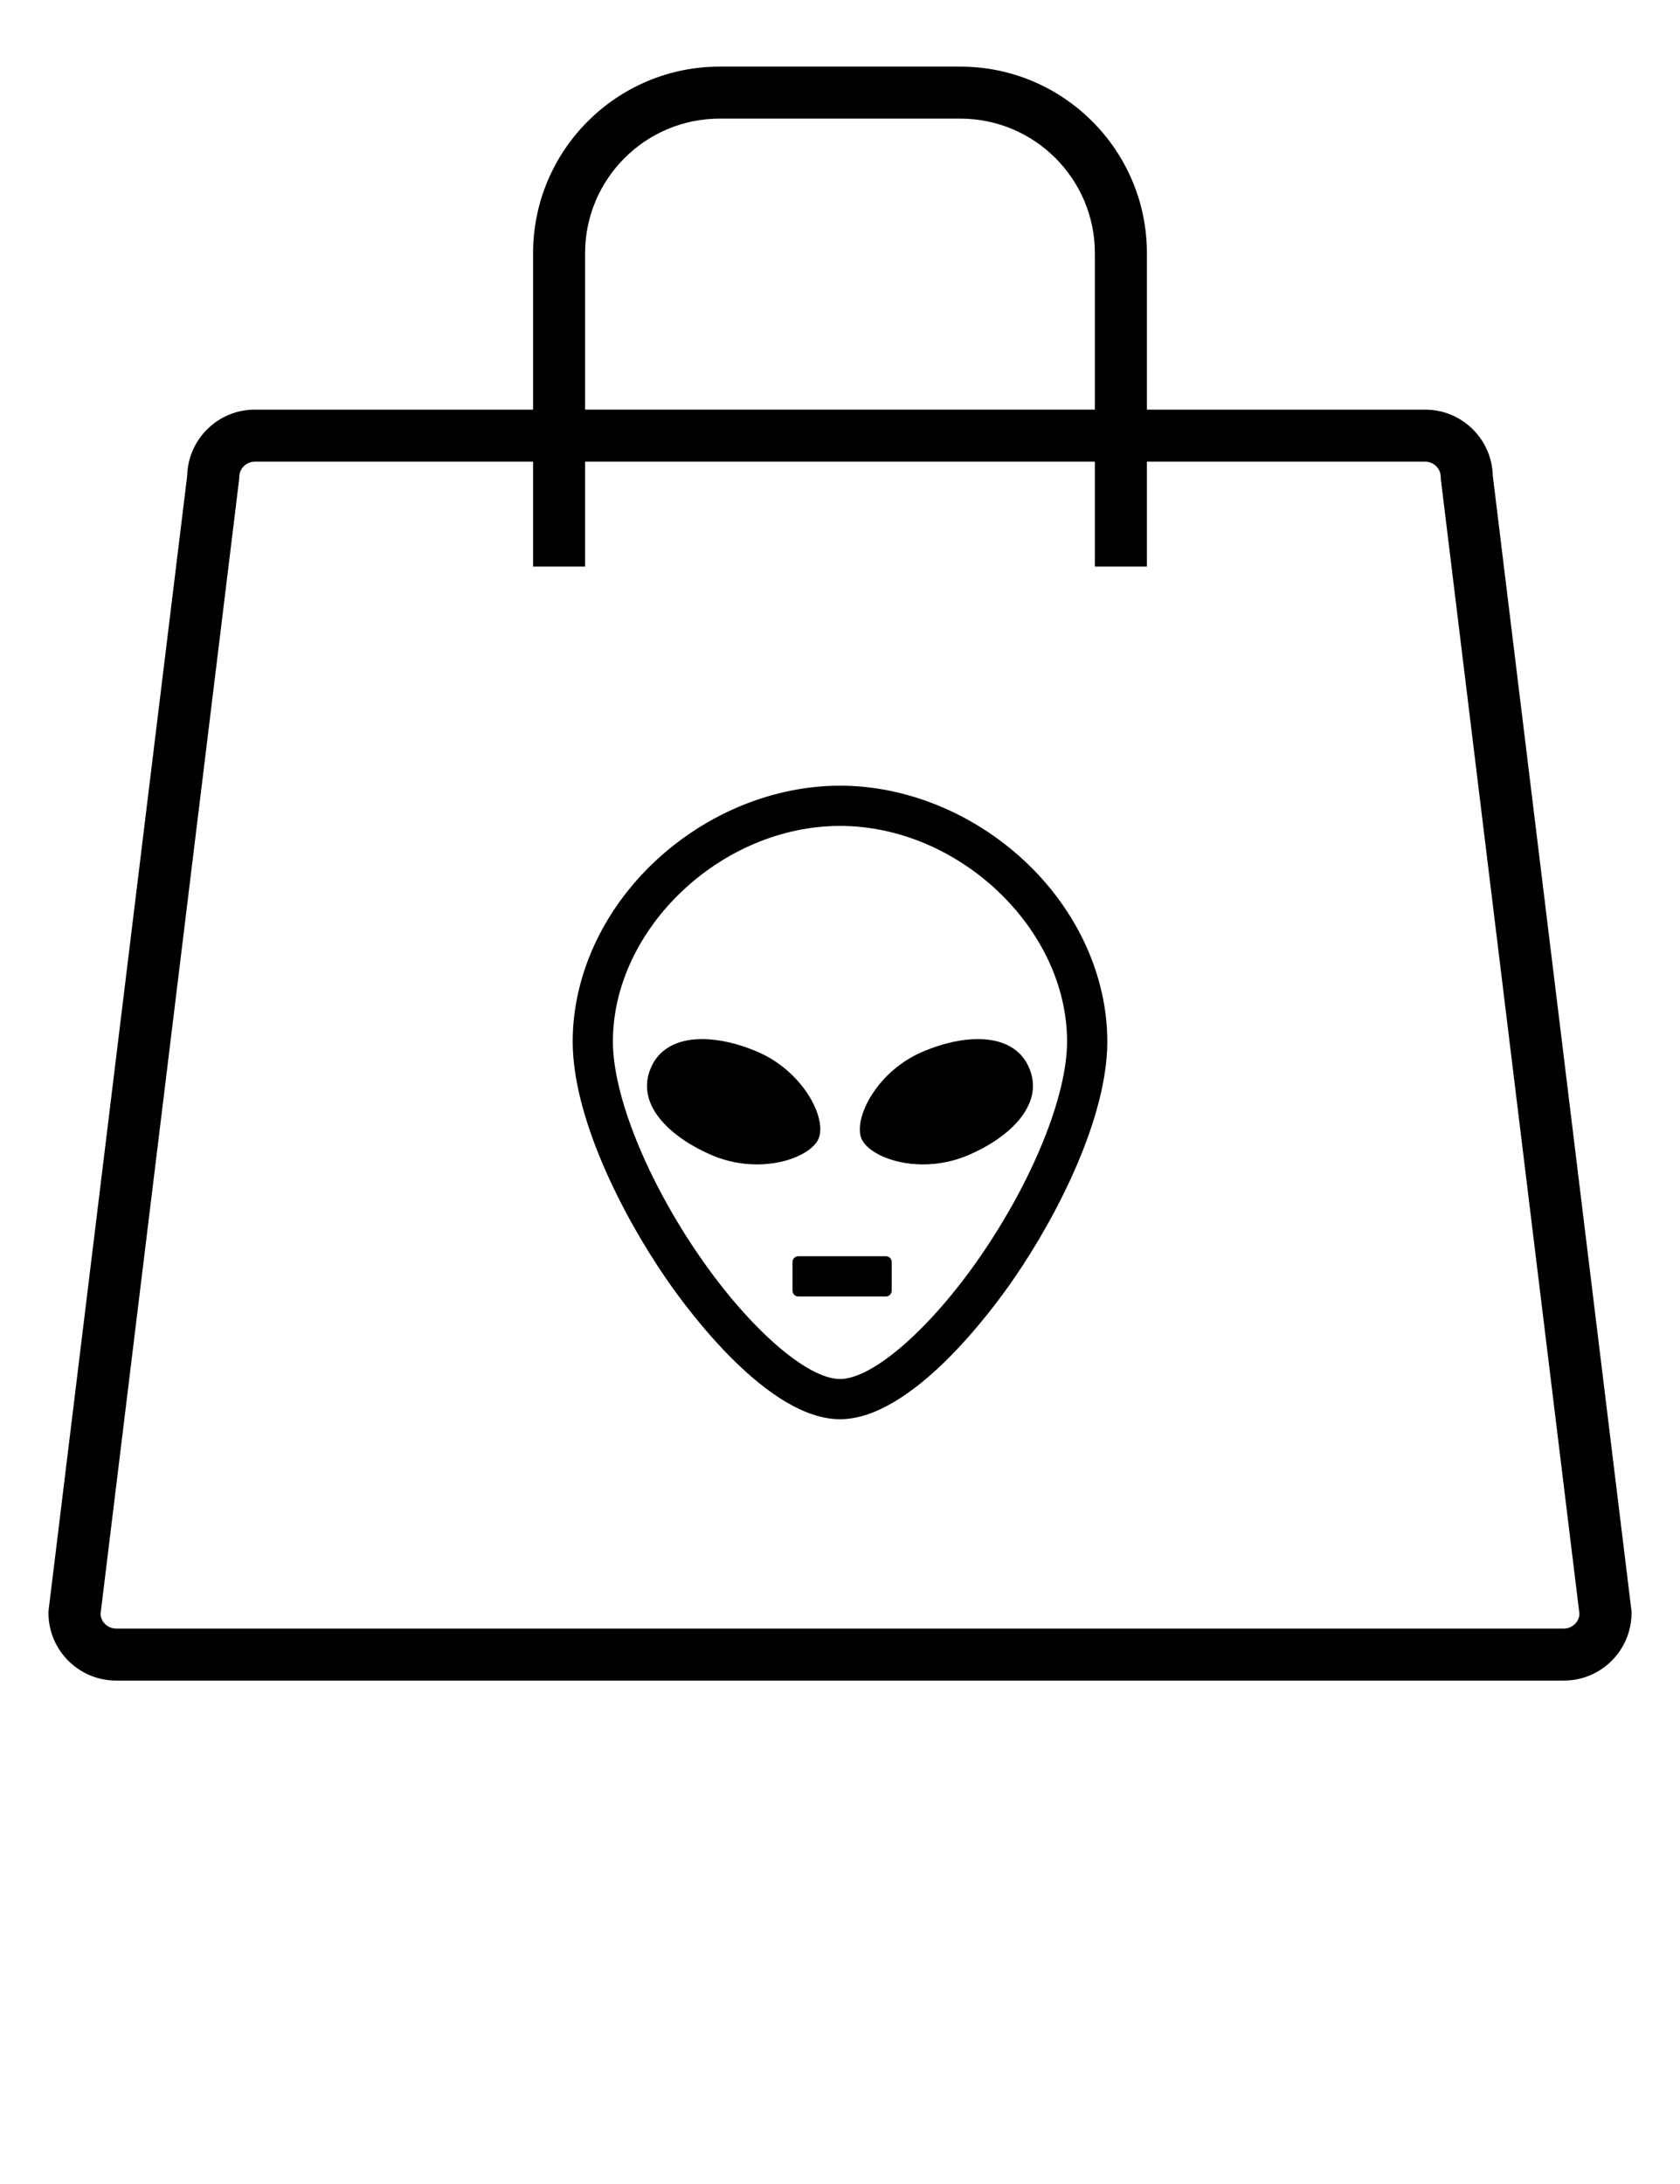 <svg xmlns="http://www.w3.org/2000/svg" xmlns:xlink="http://www.w3.org/1999/xlink" version="1.1" x="0px" y="0px"
    viewBox="0 0 100 130" enable-background="new 0 0 100 104" xml:space="preserve">
    <path 
        d="M84.832,24.383H68.268v-9.314c0-6.122-4.979-11.103-11.104-11.103h-14.33c-6.122,0-11.103,4.98-11.103,11.103v9.314H15.167  c-2.185,0-3.968,1.749-4.024,3.92L2.896,95.82l-0.011,0.095v0.094c0,2.22,1.806,4.025,4.025,4.025h86.18  c2.219,0,4.025-1.806,4.025-4.025v-0.094l-8.26-67.612C88.8,26.132,87.016,24.383,84.832,24.383z M34.827,15.068  c0-4.415,3.592-8.007,8.007-8.007h14.33c4.415,0,8.007,3.592,8.007,8.007v9.314H34.827V15.068z M93.09,96.938H6.91  c-0.488,0-0.89-0.377-0.927-0.855l8.243-67.485l0.012-0.094v-0.094c0-0.513,0.416-0.929,0.929-0.929h16.564v6.245h3.096V27.48  h30.344v6.244h3.097V27.48h16.564c0.512,0,0.929,0.416,0.929,0.929v0.094l8.255,67.579C93.979,96.561,93.578,96.938,93.09,96.938z" />
    <g>
        <path 
            d="M61.01,51.271c-3.053-2.862-7.066-4.504-11.01-4.504c-3.945,0-7.958,1.642-11.01,4.504   c-3.115,2.92-4.901,6.828-4.901,10.723c0,4.463,2.887,10.238,5.589,14.158c1.348,1.953,6.075,8.326,10.322,8.326   c4.247,0,8.973-6.373,10.322-8.328c2.701-3.918,5.589-9.693,5.589-14.156C65.911,58.1,64.125,54.19,61.01,51.271z M58.35,74.792   c-2.963,4.294-6.396,7.292-8.35,7.292c-1.956,0-5.389-2.998-8.351-7.292c-3.138-4.55-5.167-9.573-5.167-12.798   c0-6.716,6.442-12.832,13.518-12.832c7.072,0,13.516,6.116,13.516,12.832C63.516,65.219,61.487,70.24,58.35,74.792z" />
        <path
            d="M61.268,63.588c-0.603-1.438-2-1.738-3.067-1.738c-0.976,0-2.091,0.253-3.23,0.73c-1.277,0.535-2.378,1.467-3.101,2.624   c-0.607,0.972-0.841,1.983-0.592,2.573c0.315,0.754,1.773,1.533,3.665,1.533c0.903,0,1.812-0.182,2.63-0.525   c1.429-0.6,2.581-1.427,3.247-2.332C61.517,65.506,61.668,64.542,61.268,63.588z" />
        <path
            d="M48.725,67.778c0.514-1.226-0.937-4.042-3.696-5.198c-1.138-0.478-2.255-0.73-3.231-0.73c-1.065,0-2.464,0.301-3.066,1.738   c-0.961,2.289,1.39,4.232,3.695,5.197c0.82,0.344,1.729,0.525,2.631,0.525l0,0C46.951,69.311,48.409,68.531,48.725,67.778z" />
        <path
            d="M52.735,74.776h-5.219c-0.189,0-0.343,0.153-0.343,0.342v1.711c0,0.19,0.154,0.343,0.343,0.343h5.219   c0.187,0,0.341-0.152,0.341-0.343v-1.711C53.076,74.93,52.922,74.776,52.735,74.776z" />
    </g>
</svg>